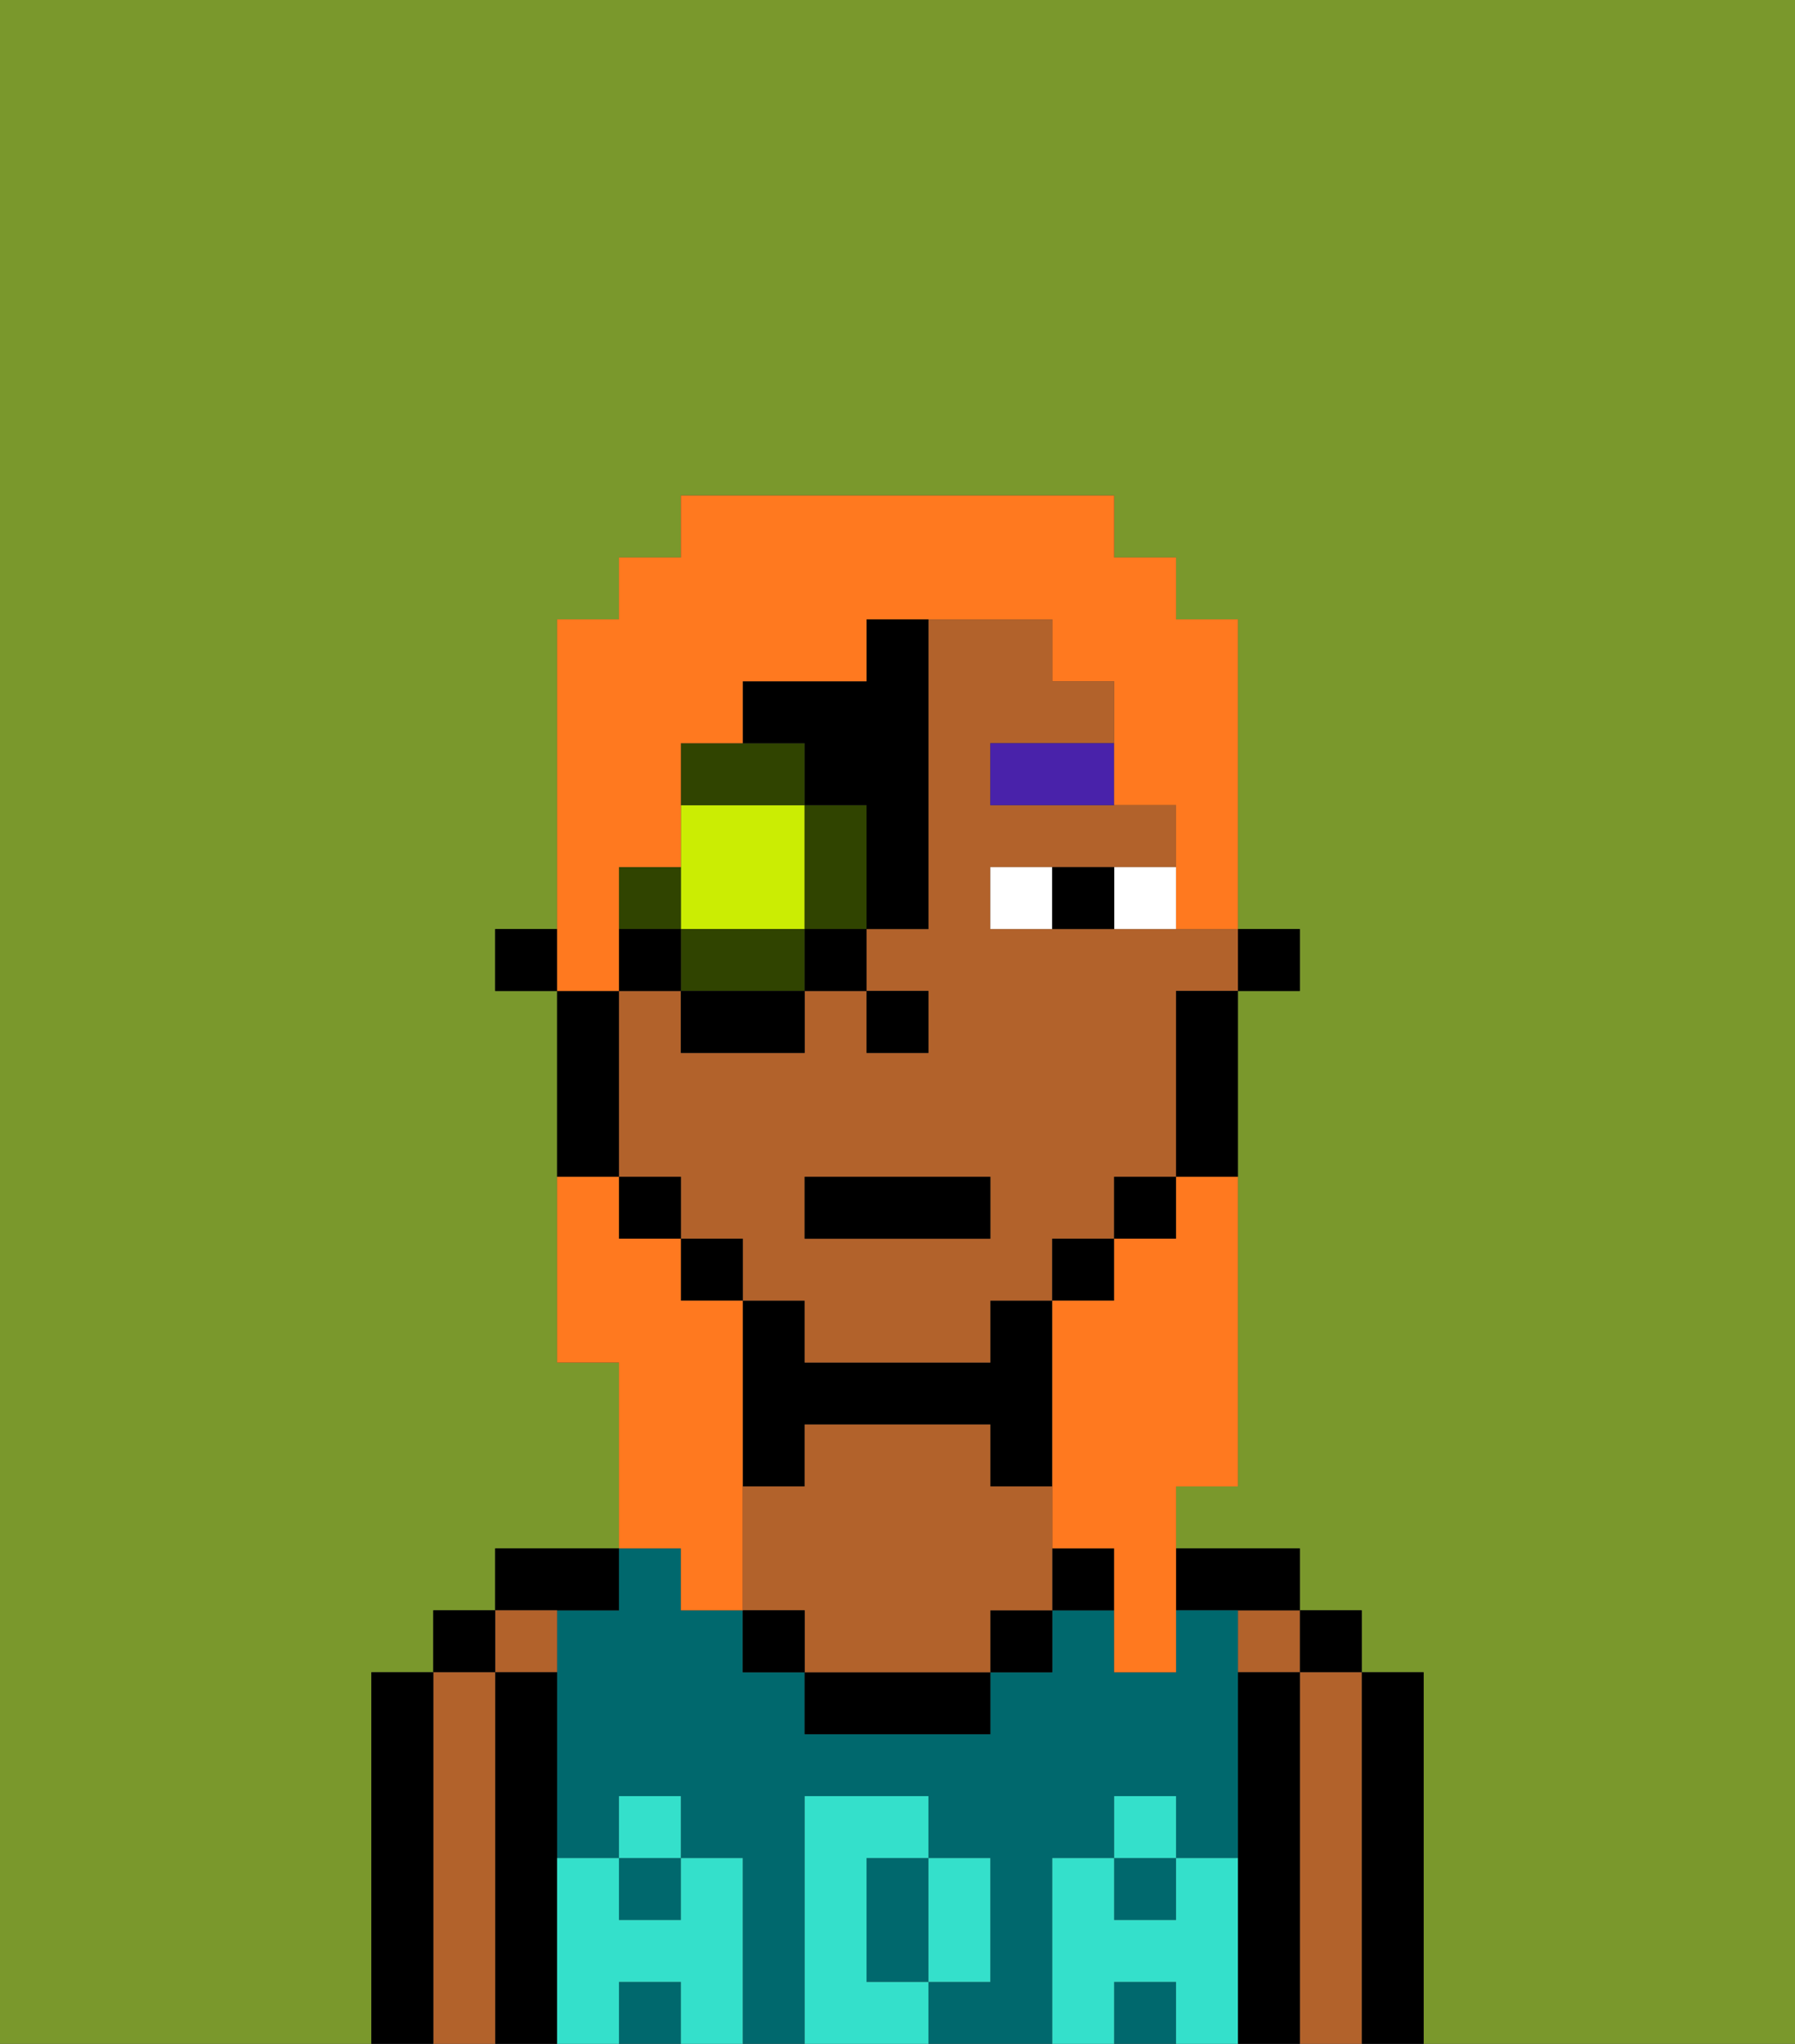 <svg xmlns="http://www.w3.org/2000/svg" viewBox="0 0 29 33"><rect x="0" y="0" width="29" height="33" fill="#333333" stroke="none"/><defs><style>polygon,rect,path{shape-rendering:crispedges;}.ca202-1{fill:#7a982c;}.ca202-2{fill:#000000;}.ca202-3{fill:#b2622b;}.ca202-4{fill:#00686d;}.ca202-5{fill:#34e0cb;}.ca202-6{fill:#ffffff;}.ca202-7{fill:#4922aa;}.ca202-8{fill:#cbed03;}.ca202-9{fill:#304400;}.ca202-10{fill:#ff791f;}</style></defs><path class="ca202-1" d="M6,32V27H7V26H8V25h2V22H9V16H8V15H9V10h1V9h1V8h7V9h1v1h1v5h1v1H20v8H19v1h2v1h1v1h1v6h6V0H0V33H6Z"/><path class="ca202-2" d="M23,27H22v6h1V27Z"/><rect class="ca202-2" x="21" y="26" width="1" height="1"/><path class="ca202-3" d="M22,27H21v6h1V27Z"/><rect class="ca202-3" x="20" y="26" width="1" height="1"/><path class="ca202-2" d="M21,27H20v6h1V27Z"/><path class="ca202-2" d="M20,26h1V25H19v1Z"/><rect class="ca202-4" x="18" y="32" width="1" height="1"/><path class="ca202-4" d="M14,31v1h1V30H14Z"/><rect class="ca202-4" x="10" y="30" width="1" height="1"/><rect class="ca202-4" x="10" y="32" width="1" height="1"/><path class="ca202-4" d="M17,30h1V29h1v1h1V26H19v1H18V26H17v1H16v1H13V27H12V26H11V25H10v1H9v4h1V29h1v1h1v3h1V29h2v1h1v2H15v1h2V30Z"/><rect class="ca202-4" x="18" y="30" width="1" height="1"/><rect class="ca202-2" x="17" y="25" width="1" height="1"/><rect class="ca202-2" x="16" y="26" width="1" height="1"/><path class="ca202-2" d="M13,27v1h3V27H13Z"/><path class="ca202-2" d="M13,23h3v1h1V21H16v1H13V21H12v3h1Z"/><path class="ca202-3" d="M17,24H16V23H13v1H12v2h1v1h3V26h1V24Z"/><rect class="ca202-2" x="12" y="26" width="1" height="1"/><path class="ca202-2" d="M10,26V25H8v1h2Z"/><path class="ca202-3" d="M9,27V26H8v1Z"/><path class="ca202-2" d="M9,30V27H8v6H9V30Z"/><rect class="ca202-2" x="7" y="26" width="1" height="1"/><path class="ca202-3" d="M8,27H7v6H8V27Z"/><path class="ca202-2" d="M7,27H6v6H7V27Z"/><path class="ca202-5" d="M20,30H19v1H18V30H17v3h1V32h1v1h1V30Z"/><rect class="ca202-5" x="18" y="29" width="1" height="1"/><path class="ca202-5" d="M16,32V30H15v2Z"/><path class="ca202-5" d="M14,32V30h1V29H13v4h2V32Z"/><path class="ca202-5" d="M12,30H11v1H10V30H9v3h1V32h1v1h1V30Z"/><rect class="ca202-5" x="10" y="29" width="1" height="1"/><rect class="ca202-2" x="20" y="15" width="1" height="1"/><path class="ca202-3" d="M18,15H16V14h3V13H16V12h2V11H17V10H15v5H14v1h1v1H14V16H13v1H11V16H10v3h1v1h1v1h1v1h3V21h1V20h1V19h1V16h1V15H18Zm-2,5H13V19h3Z"/><path class="ca202-2" d="M19,17v2h1V16H19Z"/><rect class="ca202-2" x="18" y="19" width="1" height="1"/><rect class="ca202-2" x="17" y="20" width="1" height="1"/><rect class="ca202-2" x="11" y="20" width="1" height="1"/><rect class="ca202-2" x="10" y="19" width="1" height="1"/><path class="ca202-2" d="M10,18V16H9v3h1Z"/><rect class="ca202-2" x="8" y="15" width="1" height="1"/><rect class="ca202-2" x="14" y="16" width="1" height="1"/><path class="ca202-6" d="M18,15h1V14H18Z"/><path class="ca202-6" d="M16,14v1h1V14Z"/><path class="ca202-2" d="M17,14v1h1V14Z"/><path class="ca202-7" d="M16,13h2V12H16Z"/><rect class="ca202-2" x="13" y="19" width="3" height="1"/><path class="ca202-8" d="M12,15h1V13H11v2Z"/><path class="ca202-9" d="M13,13v2h1V13Z"/><polygon class="ca202-9" points="12 15 11 15 11 16 13 16 13 15 12 15"/><path class="ca202-9" d="M11,14H10v1h1Z"/><path class="ca202-9" d="M13,12H11v1h2Z"/><rect class="ca202-2" x="10" y="15" width="1" height="1"/><rect class="ca202-2" x="11" y="16" width="2" height="1"/><rect class="ca202-2" x="13" y="15" width="1" height="1"/><path class="ca202-2" d="M13,13h1v2h1V10H14v1H12v1h1Z"/><path class="ca202-10" d="M19,20H18v1H17v4h1v2h1V24h1V19H19Z"/><path class="ca202-10" d="M10,15V14h1V12h1V11h2V10h3v1h1v2h1v2h1V10H19V9H18V8H11V9H10v1H9v6h1Z"/><path class="ca202-10" d="M11,26h1V21H11V20H10V19H9v3h1v3h1Z"/></svg>